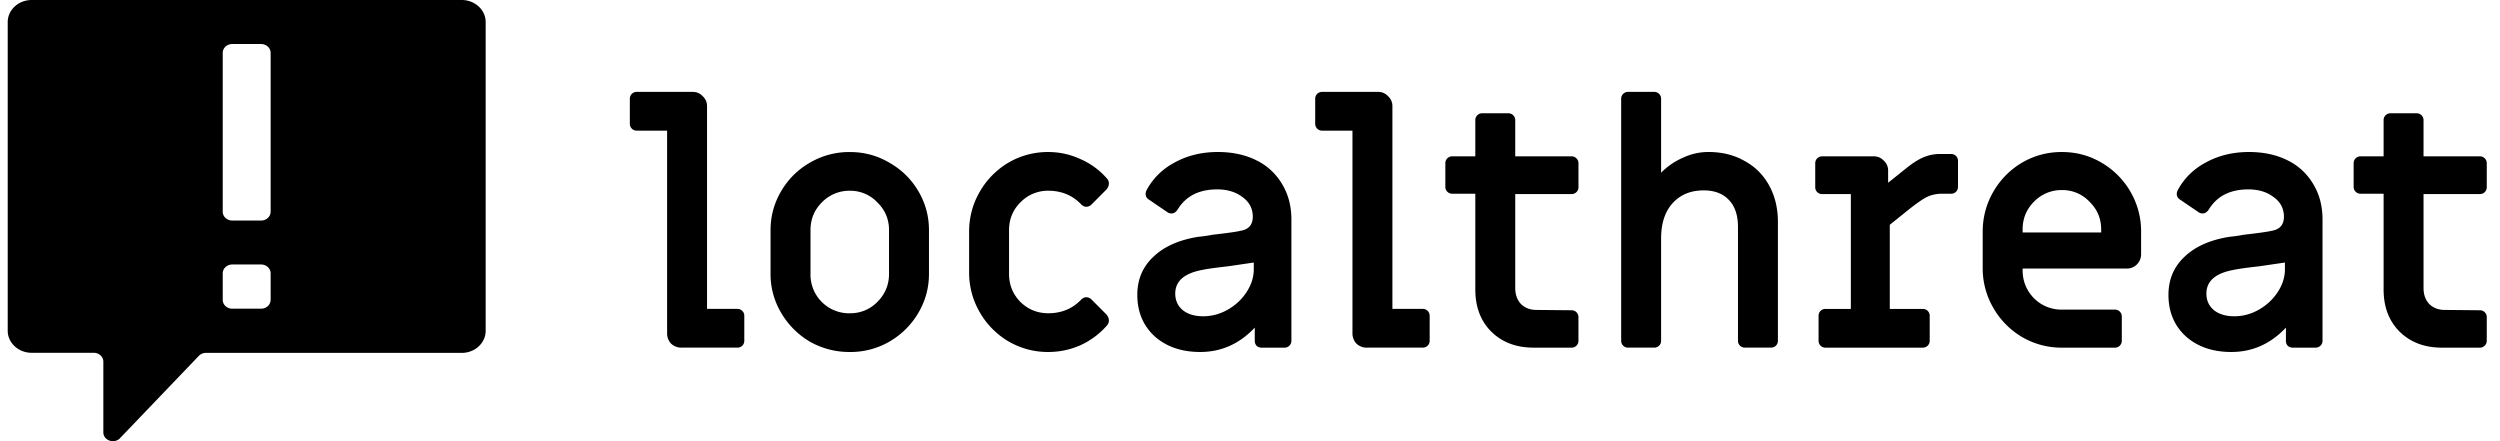 <svg xmlns="http://www.w3.org/2000/svg" width="136" height="24" fill="none" viewBox="0 0 136 24" focusable="false" aria-label="localthreat">
  <path fill="currentColor" d="M37.07 18.912a.798.798 0 01-.562-.218.803.803 0 01-.217-.563V7.107h-1.648a.37.37 0 01-.38-.381V5.38a.37.37 0 01.38-.381h3.042c.217 0 .398.079.543.236a.712.712 0 01.235.545v11.024h1.647c.109 0 .2.037.272.11a.37.37 0 01.108.272v1.344a.37.37 0 01-.38.381h-3.04zM46.227 19.148a4.339 4.339 0 01-2.172-.563 4.38 4.38 0 01-1.557-1.562 4.105 4.105 0 01-.58-2.125V12.52c0-.763.194-1.471.58-2.125a4.237 4.237 0 011.557-1.544 4.233 4.233 0 012.172-.58c.784 0 1.503.193 2.154.58.664.376 1.189.89 1.575 1.544.386.654.58 1.362.58 2.125v2.38c0 .762-.194 1.47-.58 2.124a4.337 4.337 0 01-1.575 1.562 4.24 4.24 0 01-2.154.563zm0-2.107a2.04 2.04 0 001.503-.617c.422-.424.633-.932.633-1.526V12.52c0-.593-.211-1.096-.633-1.507a2.012 2.012 0 00-1.503-.636 2.07 2.07 0 00-1.52.636c-.411.411-.616.914-.616 1.507v2.38a2.101 2.101 0 002.136 2.143zM57.029 19.148a4.233 4.233 0 01-2.173-.58 4.337 4.337 0 01-1.557-1.581 4.268 4.268 0 01-.579-2.18V12.61c0-.787.193-1.514.58-2.18a4.337 4.337 0 011.556-1.58 4.233 4.233 0 012.172-.58c.604 0 1.183.126 1.738.38a4.064 4.064 0 011.43 1.036.4.4 0 01.127.29.504.504 0 01-.163.364l-.778.78a.398.398 0 01-.29.128c-.108 0-.211-.055-.308-.164-.47-.472-1.056-.708-1.755-.708a2.07 2.07 0 00-1.521.636c-.41.411-.616.914-.616 1.507v2.38c0 .593.205 1.101.616 1.525.422.412.93.617 1.52.617.7 0 1.286-.236 1.756-.708.097-.109.2-.163.308-.163.109 0 .205.042.29.127l.778.78c.109.11.163.23.163.364a.4.4 0 01-.127.29 4.27 4.27 0 01-1.43 1.054 4.302 4.302 0 01-1.737.363zM65.292 19.148c-1.014 0-1.84-.284-2.48-.853-.628-.582-.942-1.332-.942-2.252 0-.836.29-1.526.87-2.07.578-.558 1.393-.921 2.443-1.09.265-.025.519-.061.76-.11.845-.096 1.358-.17 1.54-.217.446-.073.669-.327.669-.763 0-.448-.187-.805-.561-1.072-.362-.278-.821-.418-1.376-.418-.978 0-1.69.357-2.136 1.072-.097.157-.211.236-.344.236a.364.364 0 01-.236-.073l-1.013-.69a.35.35 0 01-.163-.309c0-.036.012-.09.036-.163.35-.666.869-1.18 1.557-1.544.688-.375 1.466-.563 2.335-.563.797 0 1.497.152 2.1.454a3.273 3.273 0 011.394 1.29c.338.557.507 1.198.507 1.925v6.593a.37.37 0 01-.38.381H68.64a.41.41 0 01-.272-.09.393.393 0 01-.109-.291v-.708c-.832.883-1.822 1.325-2.968 1.325zm.163-1.943c.47 0 .917-.121 1.34-.363.422-.242.76-.557 1.013-.945.265-.4.398-.817.398-1.253v-.363l-1.358.2c-.736.084-1.212.151-1.43.2-.99.181-1.484.61-1.484 1.289 0 .375.139.678.416.908.278.218.646.327 1.105.327zM74.353 18.912a.798.798 0 01-.561-.218.803.803 0 01-.218-.563V7.107h-1.647a.37.37 0 01-.38-.381V5.38a.37.37 0 01.38-.381h3.041c.218 0 .399.079.543.236a.712.712 0 01.236.545v11.024h1.647c.109 0 .2.037.272.11a.37.37 0 01.108.272v1.344a.37.37 0 01-.38.381h-3.041zM83.424 18.912c-.94 0-1.707-.29-2.299-.872-.579-.58-.868-1.344-.868-2.288v-5.213h-1.25a.37.37 0 01-.38-.381V8.887a.37.37 0 01.38-.382h1.25V6.544a.37.37 0 01.38-.382h1.412c.108 0 .199.037.271.11a.37.37 0 01.109.272v1.961h3.06c.108 0 .198.037.27.11a.37.37 0 01.11.272v1.29a.37.37 0 01-.38.38h-3.06v5.104c0 .363.102.654.308.872.217.218.5.327.85.327l1.901.018a.37.37 0 01.38.381v1.272a.37.37 0 01-.38.381h-2.064zM88.572 18.912a.37.37 0 01-.38-.381V5.38a.37.37 0 01.38-.381h1.412a.37.37 0 01.38.381v4.014c.35-.35.748-.623 1.195-.817a3.253 3.253 0 011.376-.309c.748 0 1.406.164 1.973.49.58.315 1.026.763 1.34 1.345.313.569.47 1.229.47 1.98v6.447a.37.37 0 01-.38.381h-1.412a.37.37 0 01-.38-.381v-6.175c0-.642-.163-1.132-.489-1.472-.326-.35-.784-.526-1.376-.526-.712 0-1.279.236-1.701.708-.41.46-.616 1.096-.616 1.907v5.558a.37.37 0 01-.38.381h-1.412zM99.31 18.912a.37.37 0 01-.38-.381v-1.344a.37.37 0 01.38-.382h1.376v-6.247h-1.557a.37.37 0 01-.38-.381v-1.29a.37.37 0 01.38-.382h2.806c.217 0 .398.079.543.236a.712.712 0 01.236.545v.654l.977-.78c.362-.291.676-.491.942-.6a2.25 2.25 0 01.941-.182h.561a.37.37 0 01.38.382v1.398a.371.371 0 01-.38.382h-.471a1.88 1.88 0 00-.814.163c-.23.109-.58.351-1.05.726l-.996.8v4.576h1.792a.369.369 0 01.38.382v1.344a.371.371 0 01-.38.381H99.31zM112.168 18.912a4.234 4.234 0 01-2.173-.581 4.34 4.34 0 01-1.557-1.58 4.27 4.27 0 01-.579-2.18V12.61c0-.787.193-1.514.579-2.18a4.341 4.341 0 011.557-1.58 4.234 4.234 0 012.173-.58c.784 0 1.502.193 2.154.58a4.305 4.305 0 011.575 1.58 4.27 4.27 0 01.579 2.18v1.217a.773.773 0 01-.235.563.736.736 0 01-.543.218h-5.667v.09c0 .594.206 1.102.616 1.526a2.1 2.1 0 001.521.618h2.878c.108 0 .199.036.271.109a.368.368 0 01.109.272v1.308c0 .109-.036.2-.109.272a.367.367 0 01-.271.11h-2.878zm2.136-6.266v-.163c0-.594-.212-1.096-.634-1.508a2.01 2.01 0 00-1.502-.635 2.07 2.07 0 00-1.521.635c-.41.412-.616.915-.616 1.508v.163h4.273zM121.385 19.148c-1.013 0-1.84-.284-2.48-.853-.627-.582-.941-1.332-.941-2.252 0-.836.29-1.526.869-2.07.579-.558 1.394-.921 2.444-1.09.265-.025.519-.061.76-.11.845-.096 1.358-.17 1.539-.217.446-.073.67-.327.67-.763 0-.448-.188-.805-.562-1.072-.362-.278-.82-.418-1.375-.418-.978 0-1.69.357-2.137 1.072-.096.157-.211.236-.344.236a.364.364 0 01-.235-.073l-1.014-.69a.351.351 0 01-.163-.309.59.59 0 01.037-.163c.35-.666.869-1.18 1.557-1.544.687-.375 1.466-.563 2.335-.563.796 0 1.496.152 2.1.454a3.277 3.277 0 011.394 1.29c.338.557.506 1.198.506 1.925v6.593a.371.371 0 01-.38.381h-1.231a.408.408 0 01-.271-.09.391.391 0 01-.109-.291v-.708c-.833.883-1.822 1.325-2.969 1.325zm.163-1.943c.471 0 .917-.121 1.34-.363.422-.242.76-.557 1.014-.945.265-.4.398-.817.398-1.253v-.363l-1.358.2c-.736.084-1.213.151-1.43.2-.99.181-1.484.61-1.484 1.289 0 .375.138.678.416.908.278.218.646.327 1.104.327zM132.836 18.912c-.942 0-1.708-.29-2.299-.872-.58-.58-.869-1.344-.869-2.288v-5.213h-1.249a.372.372 0 01-.381-.381V8.887a.372.372 0 01.381-.382h1.249V6.544a.371.371 0 01.38-.382h1.412c.109 0 .199.037.271.11a.368.368 0 01.109.272v1.961h3.059a.372.372 0 01.381.381v1.29a.372.372 0 01-.381.382h-3.059v5.103c0 .363.103.654.308.872.217.218.501.327.851.327l1.9.018a.372.372 0 01.381.381v1.272a.372.372 0 01-.381.381h-2.063zM25.12 0H1.723C1.005 0 .42.538.42 1.2v16.792c0 .662.584 1.2 1.3 1.2h3.38c.287 0 .522.213.522.482v3.845c0 .425.558.643.886.34l4.311-4.502a.533.533 0 01.39-.16h13.91c.717 0 1.301-.539 1.301-1.2V1.2c0-.662-.584-1.2-1.3-1.2zM14.722 16.31c0 .265-.23.483-.522.483h-1.561c-.287 0-.523-.213-.523-.482v-1.44c0-.266.23-.483.523-.483h1.561c.287 0 .523.213.523.482v1.44zm0-4.794c0 .265-.23.482-.522.482h-1.561c-.287 0-.523-.212-.523-.482v-8.64c0-.264.23-.481.523-.481h1.561c.287 0 .523.212.523.482v8.64z"/>
</svg>
